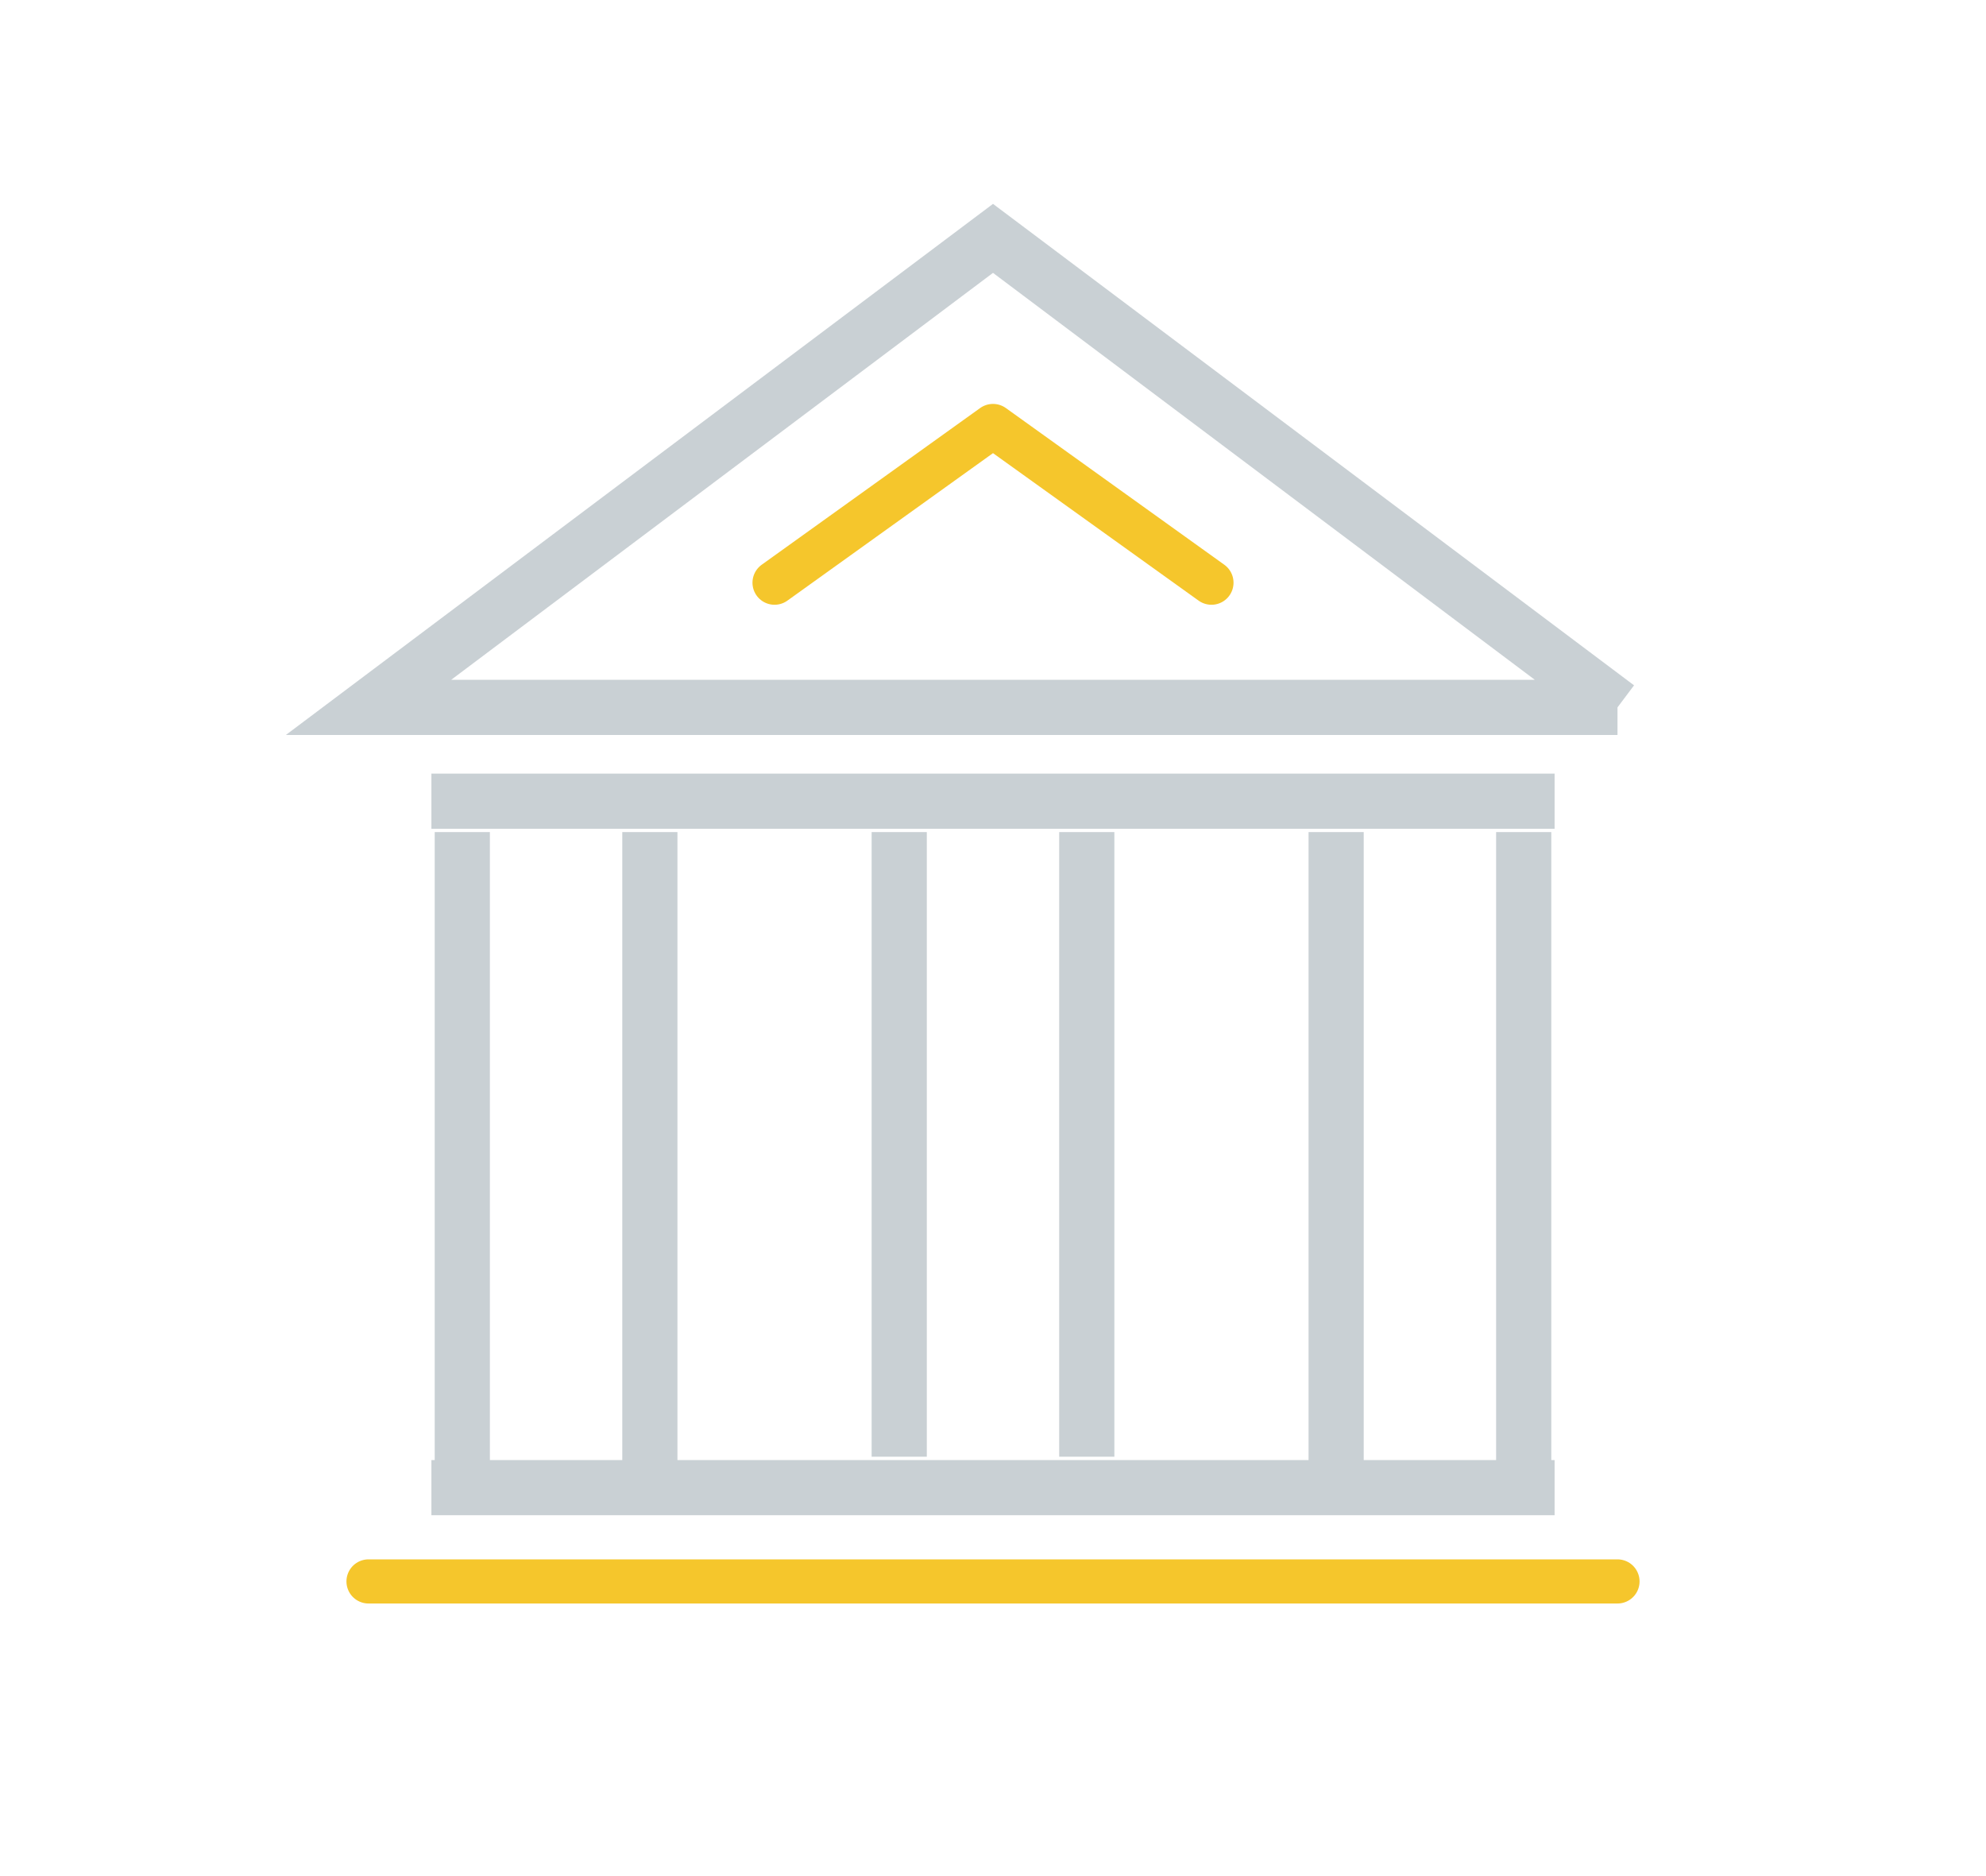 <svg data-name="Layer 1" xmlns="http://www.w3.org/2000/svg" viewBox="0 0 180 170"><path d="M58.9 75.4v59.4m-17 0V75.4m96.2 0v59.4m-17 0V75.4m-82 59.4h101.8M39.1 72.6h101.8m5.7-8.5H33.4L90 21.6l56.6 42.5zM98.5 75.4V132m-17 0V75.4" style="isolation:isolate" stroke="#4c626e" stroke-miterlimit="10" stroke-width="5" opacity=".3" fill="none"/><path d="M33.4 143.3h113.2M70.2 52.8L90 38.6l19.8 14.2" stroke="#f5c62c" stroke-linecap="round" stroke-linejoin="round" stroke-width="4" fill="none"/></svg>